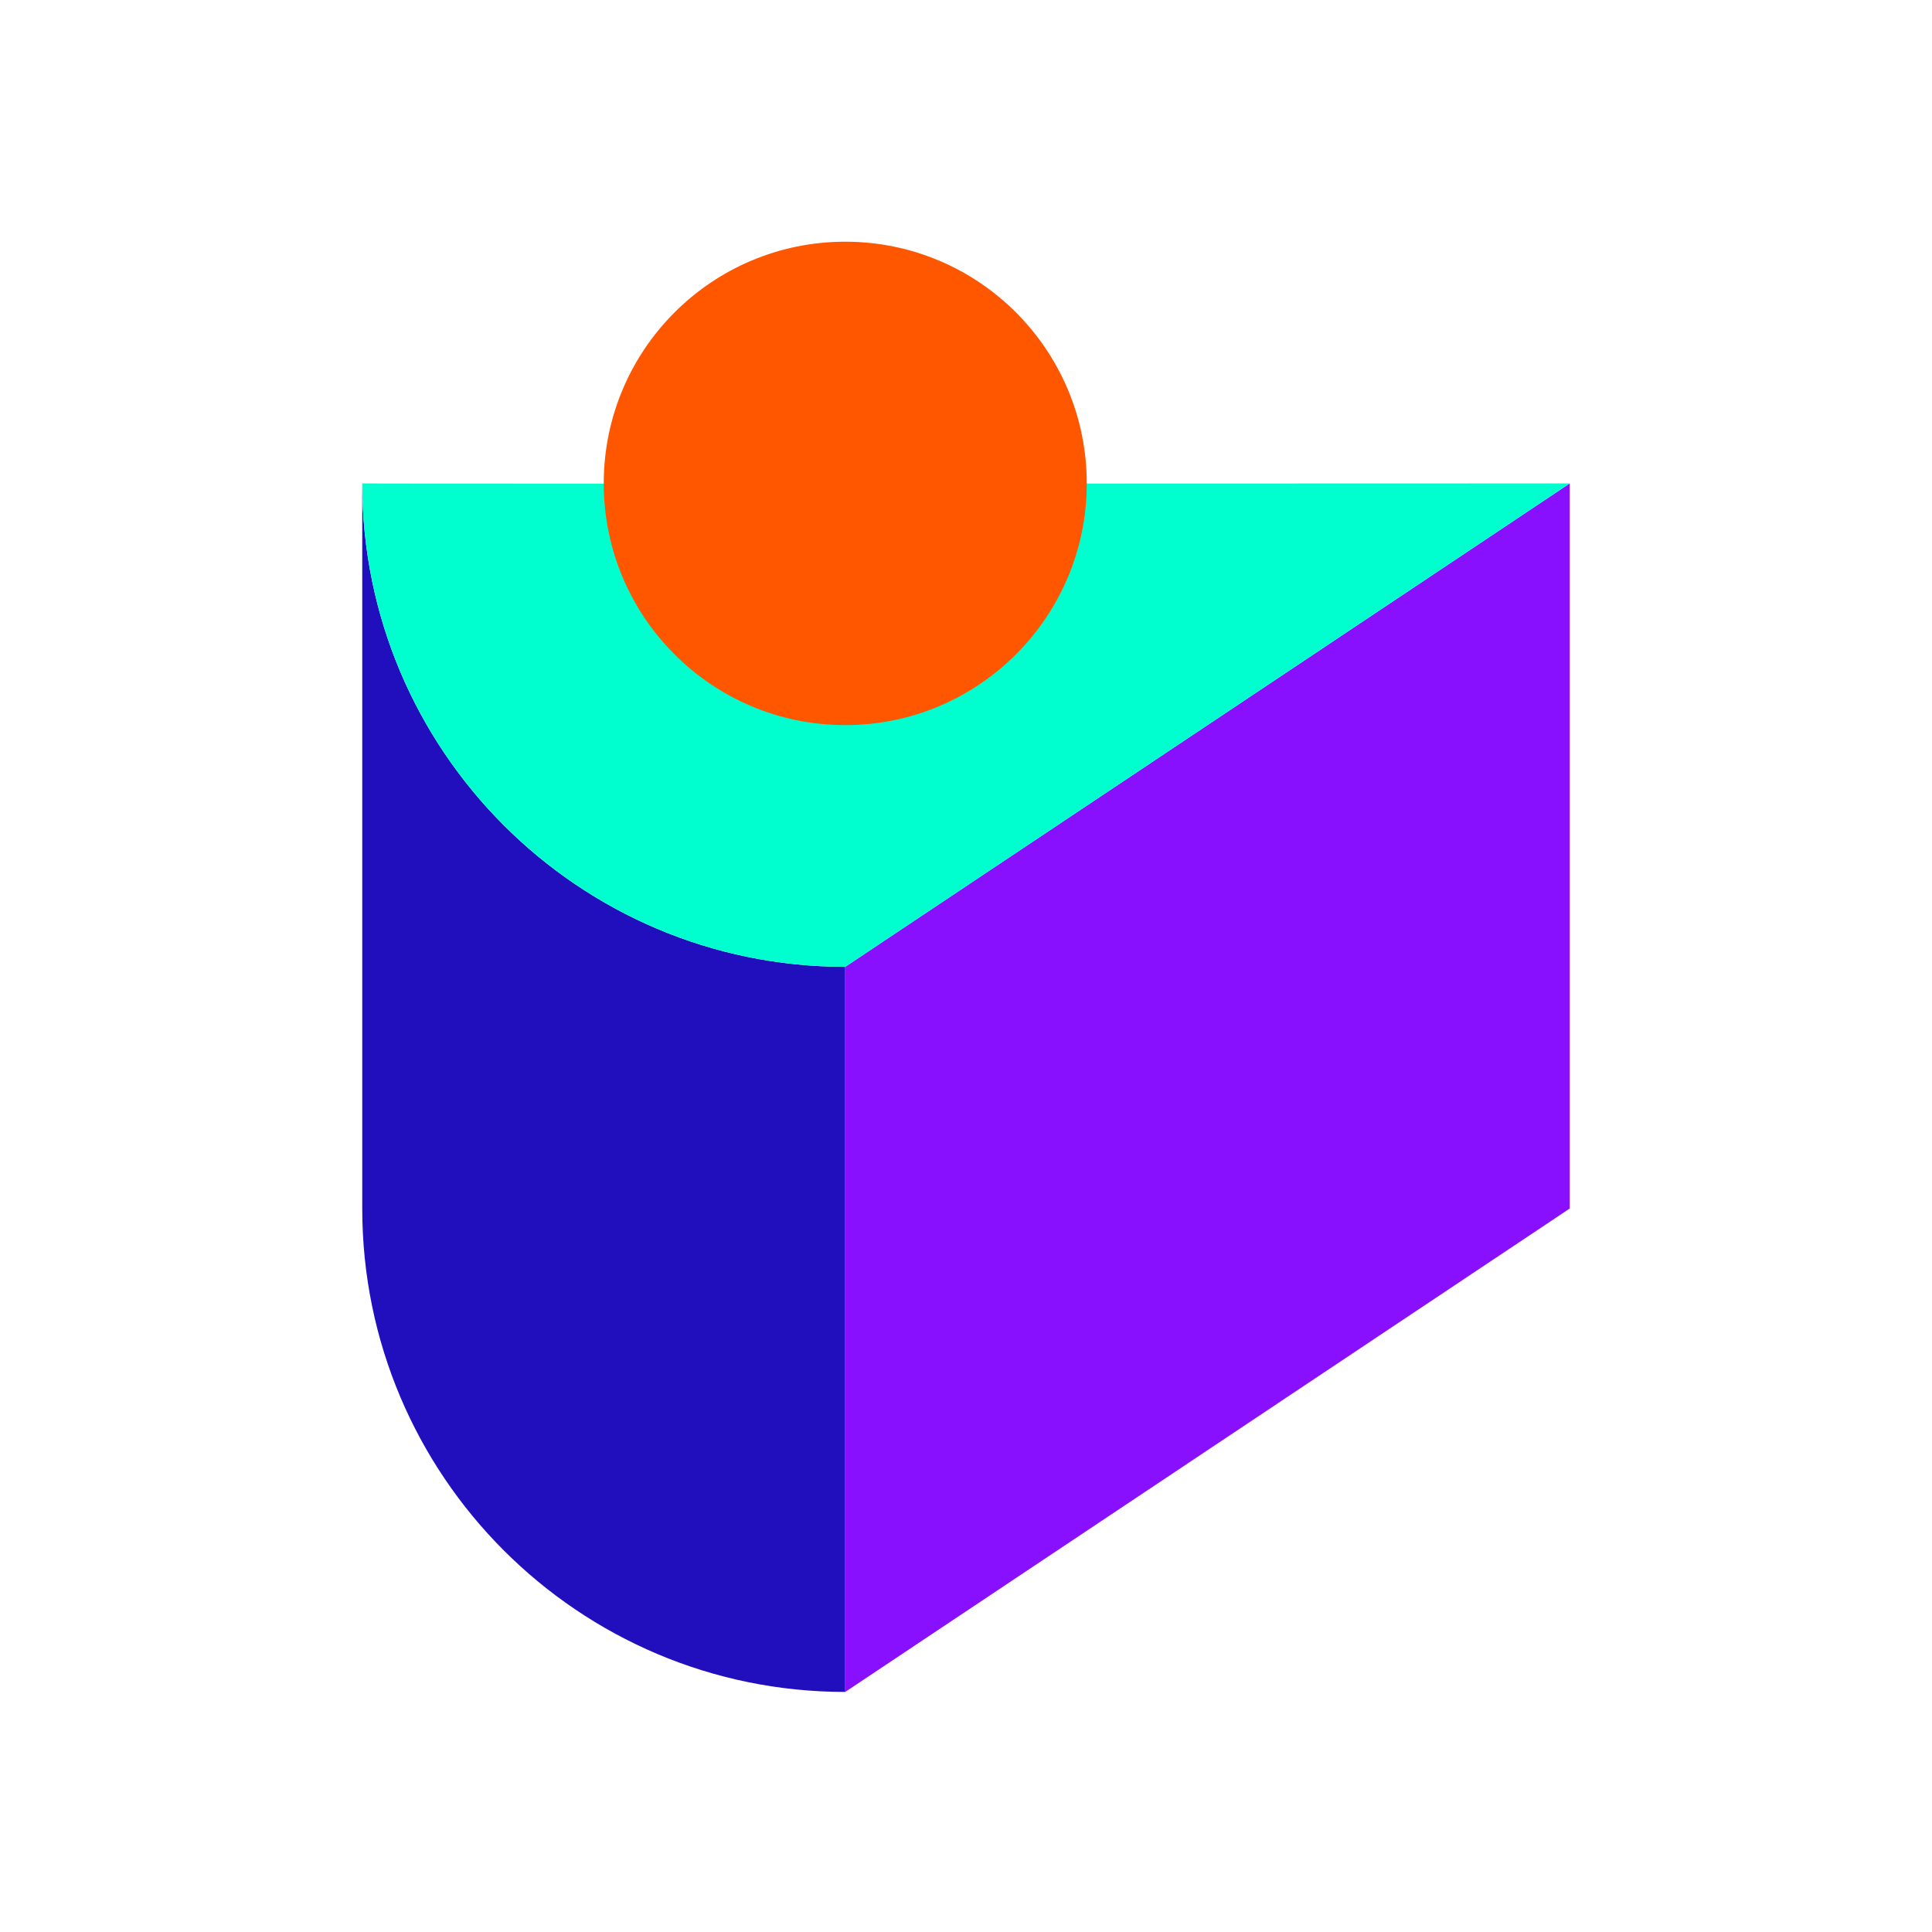 <?xml version="1.0" encoding="UTF-8" standalone="no"?>
<!DOCTYPE svg PUBLIC "-//W3C//DTD SVG 1.1//EN" "http://www.w3.org/Graphics/SVG/1.1/DTD/svg11.dtd">
<svg width="100%" height="100%" viewBox="0 0 256 256" version="1.1" xmlns="http://www.w3.org/2000/svg" xmlns:xlink="http://www.w3.org/1999/xlink" xml:space="preserve" xmlns:serif="http://www.serif.com/" style="fill-rule:evenodd;clip-rule:evenodd;stroke-linejoin:round;stroke-miterlimit:2;">
    <g transform="matrix(1,0,0,1,0,-256)">
        <g id="Wh-i-Te" serif:id="Wh i Te" transform="matrix(1,0,0,1.067,7.10543e-15,256)">
            <rect x="0" y="0" width="256" height="240" style="fill:none;"/>
            <g>
                <g transform="matrix(1,0,0,0.938,-16,-2.66454e-14)">
                    <path d="M64,64L64,64.002C64,99.347 92.653,128 127.998,128L128,128L128,224L127.998,224C92.653,224 64,195.347 64,160.002C64,115.452 64,64 64,64Z" style="fill:rgb(33,15,190);"/>
                </g>
                <g transform="matrix(1,0,0,0.938,16,-2.66454e-14)">
                    <path d="M96,128L192,64L192,160L96,224L96,128Z" style="fill:rgb(137,16,255);"/>
                </g>
                <g transform="matrix(1,0,0,0.938,4.9738e-14,-2.84217e-14)">
                    <path d="M48,64L48,64.002C48,99.347 76.653,128 111.998,128L112,128L208,64C208,64 47.529,64.065 48,64Z" style="fill:rgb(0,255,207);"/>
                </g>
                <g transform="matrix(1,0,0,0.938,4.9738e-14,-2.66454e-14)">
                    <circle cx="112" cy="64" r="32" style="fill:rgb(255,86,0);"/>
                </g>
            </g>
        </g>
    </g>
</svg>
